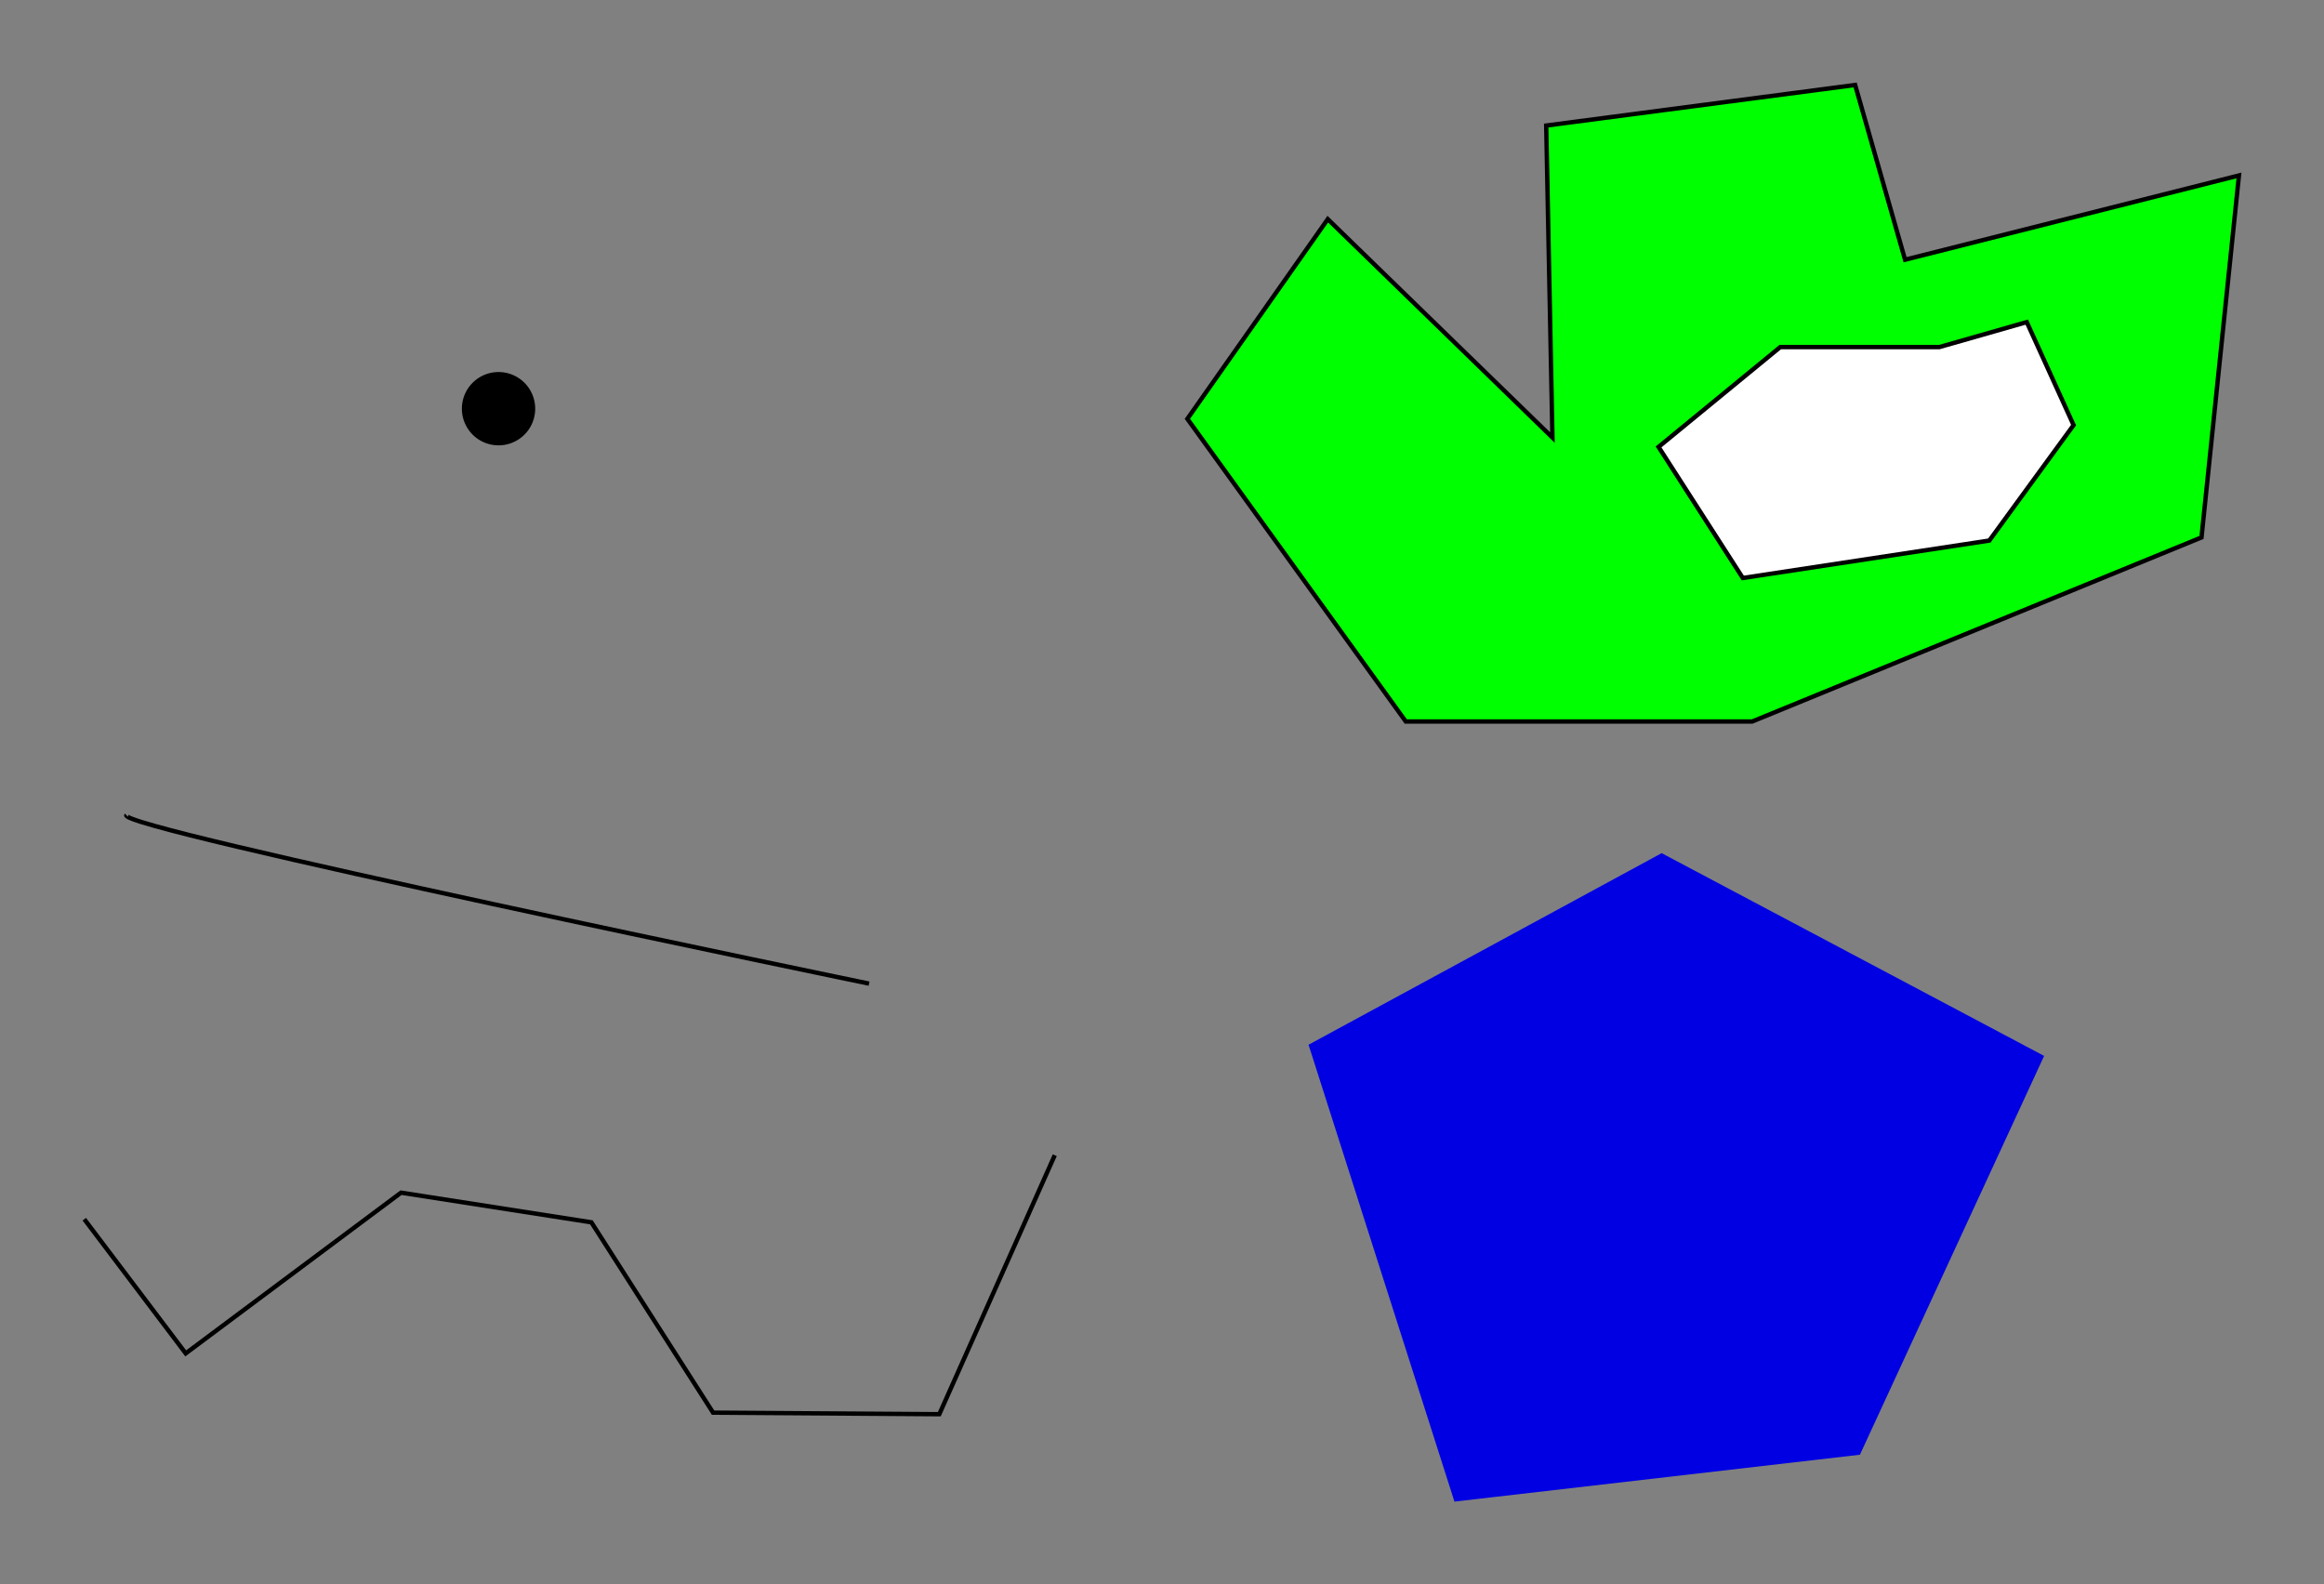 <?xml version="1.0" encoding="UTF-8" standalone="no"?>
<!-- Created with Inkscape (http://www.inkscape.org/) -->

<svg
   xmlns:dc="http://purl.org/dc/elements/1.1/"
   xmlns:cc="http://creativecommons.org/ns#"
   xmlns:rdf="http://www.w3.org/1999/02/22-rdf-syntax-ns#"
   xmlns:svg="http://www.w3.org/2000/svg"
   xmlns="http://www.w3.org/2000/svg"
   xmlns:sodipodi="http://sodipodi.sourceforge.net/DTD/sodipodi-0.dtd"
   xmlns:inkscape="http://www.inkscape.org/namespaces/inkscape"
   width="140.753mm"
   height="95.946mm"
   viewBox="0 0 140.753 95.946"
   version="1.1"
   id="svg8"
   inkscape:version="0.92.2 (5c3e80d, 2017-08-06)"
   sodipodi:docname="geometry_types.svg"
   inkscape:export-filename="D:\Pedersen\Documents\Teaching\DFO R workshops2\dfo_sf_sp_workshop\figures\geometry_types.png"
   inkscape:export-xdpi="200.12807"
   inkscape:export-ydpi="200.12807">
  <rect x="0" y="0" width="140.753" height="95.946" fill="#808080" stroke="none"/>
  <defs
     id="defs2" />
  <sodipodi:namedview
     id="base"
     pagecolor="#ffffff"
     bordercolor="#666666"
     borderopacity="1.0"
     inkscape:pageopacity="0.0"
     inkscape:pageshadow="2"
     inkscape:zoom="1.4"
     inkscape:cx="308.49946"
     inkscape:cy="-35.652986"
     inkscape:document-units="mm"
     inkscape:current-layer="layer1"
     showgrid="false"
     fit-margin-top="5"
     fit-margin-left="5"
     fit-margin-right="5"
     fit-margin-bottom="5"
     inkscape:window-width="2880"
     inkscape:window-height="1526"
     inkscape:window-x="-11"
     inkscape:window-y="-11"
     inkscape:window-maximized="1" />
  <g
     inkscape:label="Layer 1"
     inkscape:groupmode="layer"
     id="layer1"
     transform="translate(-21.825,-2.324)">
    <path
       sodipodi:type="star"
       style="opacity:1;fill:#0000e3;fill-opacity:1;stroke:#0000e3;stroke-width:0.265;stroke-miterlimit:4;stroke-dasharray:none;stroke-dashoffset:0;stroke-opacity:1"
       id="path4504"
       sodipodi:sides="5"
       sodipodi:cx="70.02462"
       sodipodi:cy="38.283096"
       sodipodi:r1="21.755804"
       sodipodi:r2="10.877903"
       sodipodi:arg1="2.2167544"
       sodipodi:arg2="2.845073"
       inkscape:flatsided="true"
       inkscape:rounded="0"
       inkscape:randomized="-0.1"
       d="M 56.051,57.597 47.281,30.135 68.508,18.617 91.498,30.805 80.425,54.779 Z"
       inkscape:transform-center-x="-0.11858231"
       inkscape:transform-center-y="-1.9643925"
       transform="translate(53.956,35.53)" />
    <path
       style="fill:none;fill-rule:evenodd;stroke:#000000;stroke-width:0.265px;stroke-linecap:butt;stroke-linejoin:miter;stroke-opacity:1"
       d="m 26.931,76.167 6.142,8.126 13.04,-9.733 11.528,1.795 7.371,11.528 13.702,0.094 6.993,-15.686 v 0"
       id="path4508"
       inkscape:connector-curvature="0" />
    <path
       style="opacity:1;fill:#000000;fill-opacity:1;stroke:none;stroke-width:0.265;stroke-miterlimit:4;stroke-dasharray:none;stroke-dashoffset:0;stroke-opacity:1"
       id="path4510"
       sodipodi:type="arc"
       sodipodi:cx="52.018974"
       sodipodi:cy="27.077753"
       sodipodi:rx="2.2206101"
       sodipodi:ry="2.2206101"
       sodipodi:start="5.3720536"
       sodipodi:end="5.3716871"
       sodipodi:open="true"
       d="m 53.38,25.323 a 2.221,2.221 0 0 1 0.394,3.115 2.221,2.221 0 0 1 -3.115,0.394 2.221,2.221 0 0 1 -0.395,-3.115 2.221,2.221 0 0 1 3.115,-0.395" />
    <g
       id="g4518"
       transform="translate(38.543,-28.977)">
      <g
         id="g4522"
         transform="translate(-14.552,-7.938)">
        <path
           style="fill:#00ff00;fill-opacity:1;fill-rule:evenodd;stroke:#000000;stroke-width:0.265px;stroke-linecap:butt;stroke-linejoin:miter;stroke-opacity:1"
           d="m 69.747,64.607 13.229,18.332 h 20.978 l 27.214,-11.15 2.268,-21.923 -20.222,5.103 -3.024,-10.583 -18.71,2.457 0.378,18.899 -13.607,-13.229 z"
           id="path4512"
           inkscape:connector-curvature="0" />
        <path
           style="fill:#ffffff;fill-opacity:1;fill-rule:evenodd;stroke:#000000;stroke-width:0.265px;stroke-linecap:butt;stroke-linejoin:miter;stroke-opacity:1"
           d="m 105.655,60.26 -7.371,6.048 5.103,7.938 14.93,-2.268 5.103,-6.993 -2.835,-6.237 -5.292,1.512 h -8.882 z"
           id="path4514"
           inkscape:connector-curvature="0" />
      </g>
    </g>
    <path
       style="fill:none;fill-rule:evenodd;stroke:#000000;stroke-width:0.265px;stroke-linecap:butt;stroke-linejoin:miter;stroke-opacity:1"
       d="M 29.482,51.693 C 28.726,52.449 74.461,61.899 74.461,61.899 v 0"
       id="path4524"
       inkscape:connector-curvature="0" />
  </g>
</svg>
